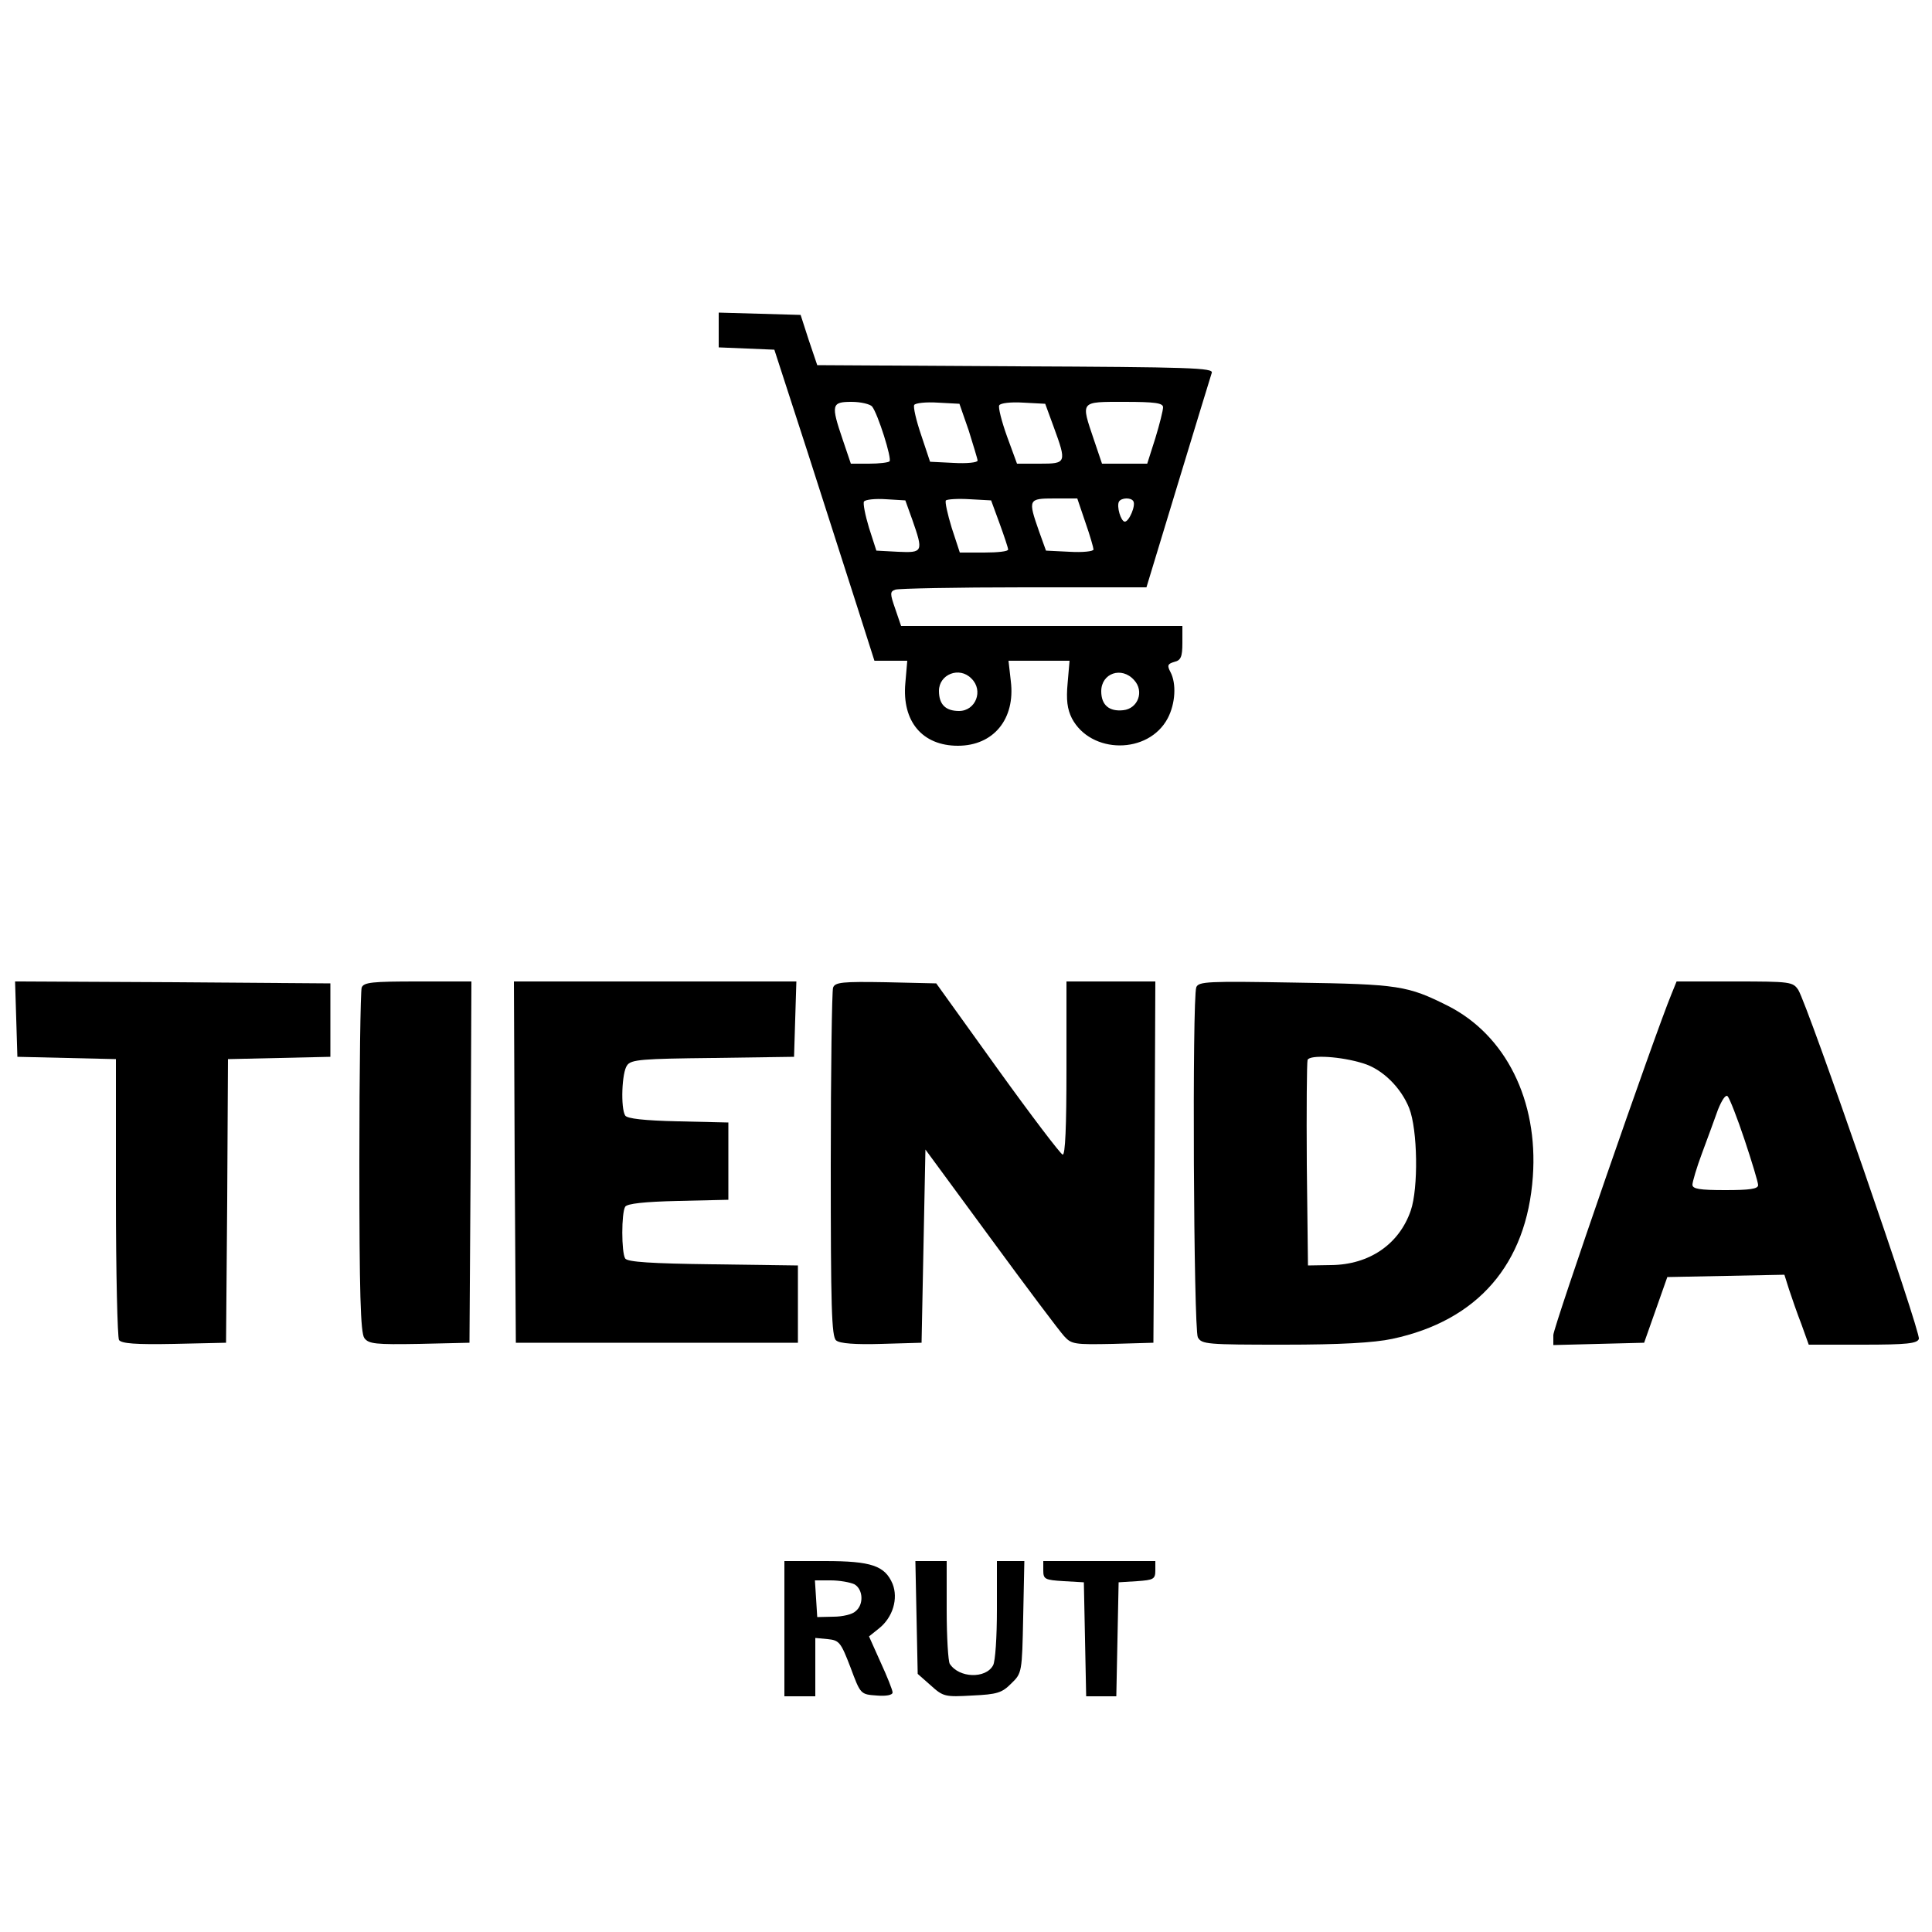 <?xml version="1.0" standalone="no"?>
<!DOCTYPE svg PUBLIC "-//W3C//DTD SVG 20010904//EN"
 "http://www.w3.org/TR/2001/REC-SVG-20010904/DTD/svg10.dtd">
<svg version="1.0" xmlns="http://www.w3.org/2000/svg"
 width="500pt" height="500pt" viewBox="0 0 500 500"
 preserveAspectRatio="xMidYMid meet">

<g transform="translate(0,500) scale(0.1,-0.1)"
fill="#000000" stroke="none">
<path d="M1860 4146 l0 -45 72 -3 72 -3 86 -265 c47 -146 105 -327 129 -402
l44 -138 43 0 42 0 -5 -58 c-9 -99 44 -162 136 -162 92 0 149 69 137 167 l-6
53 79 0 79 0 -5 -58 c-4 -43 -1 -67 11 -91 49 -93 198 -94 248 0 20 38 23 90
7 120 -9 17 -7 21 10 26 17 4 21 13 21 49 l0 44 -364 0 -364 0 -15 44 c-14 40
-14 45 0 50 8 3 158 6 332 6 l318 0 82 270 c45 148 84 276 87 285 5 13 -53 15
-507 17 l-514 3 -22 65 -21 65 -106 3 -106 3 0 -45z m397 -198 c15 -19 52
-136 45 -142 -3 -3 -27 -6 -53 -6 l-47 0 -21 62 c-31 91 -29 98 23 98 24 0 48
-6 53 -12z m250 -62 c12 -39 23 -74 23 -78 0 -5 -28 -8 -62 -6 l-61 3 -23 69
c-13 38 -21 73 -18 78 3 5 31 8 61 6 l56 -3 24 -69z m220 9 c34 -93 33 -95
-36 -95 l-59 0 -26 71 c-14 39 -23 75 -20 80 3 6 31 9 62 7 l57 -3 22 -60z
m283 51 c0 -8 -9 -44 -20 -80 l-21 -66 -58 0 -59 0 -21 62 c-34 101 -37 98 79
98 79 0 100 -3 100 -14z m-649 -291 c29 -83 28 -86 -37 -83 l-56 3 -19 59
c-10 33 -16 64 -13 68 3 5 29 8 57 6 l50 -3 18 -50z m226 -10 c12 -33 22 -63
22 -67 1 -5 -27 -8 -62 -8 l-63 0 -21 64 c-11 36 -18 68 -15 71 4 3 31 5 62 3
l55 -3 22 -60z m222 3 c12 -34 21 -66 21 -70 0 -5 -28 -8 -62 -6 l-61 3 -18
50 c-29 83 -28 85 40 85 l59 0 21 -62z m124 55 c7 -11 -11 -53 -22 -53 -10 0
-22 40 -15 52 6 10 31 11 37 1z m-419 -459 c32 -31 11 -84 -32 -84 -35 0 -52
17 -52 52 0 43 53 64 84 32z m421 -4 c27 -29 10 -74 -28 -78 -36 -4 -57 13
-57 49 0 47 53 65 85 29z"/>
<path d="M42 2363 l3 -98 128 -3 127 -3 0 -357 c0 -196 4 -363 8 -370 7 -9 42
-12 143 -10 l134 3 3 367 2 367 133 3 132 3 0 95 0 95 -408 3 -408 2 3 -97z"/>
<path d="M936 2444 c-3 -9 -6 -212 -6 -453 0 -336 3 -441 13 -454 11 -15 29
-17 142 -15 l130 3 3 468 2 467 -139 0 c-117 0 -140 -2 -145 -16z"/>
<path d="M1332 1993 l3 -468 365 0 365 0 0 100 0 100 -220 3 c-160 2 -221 6
-227 15 -10 16 -10 118 0 134 5 8 49 13 137 15 l130 3 0 100 0 100 -130 3
c-88 2 -132 7 -137 15 -12 19 -9 112 5 130 10 15 39 17 222 19 l210 3 3 98 3
97 -366 0 -365 0 2 -467z"/>
<path d="M2156 2444 c-3 -8 -6 -215 -6 -459 0 -366 2 -445 14 -454 9 -8 50
-11 117 -9 l104 3 5 250 5 250 169 -230 c93 -127 178 -240 190 -253 19 -21 27
-22 126 -20 l105 3 3 468 2 467 -115 0 -115 0 0 -226 c0 -148 -3 -225 -10
-222 -6 2 -82 102 -169 223 l-158 220 -130 3 c-113 2 -132 0 -137 -14z"/>
<path d="M3096 2445 c-11 -29 -7 -884 4 -906 10 -18 23 -19 223 -19 146 0 233
5 280 15 221 47 348 193 364 420 14 197 -70 366 -220 442 -104 52 -126 56
-393 60 -228 4 -252 3 -258 -12z m432 -197 c50 -15 98 -63 119 -116 22 -56 24
-207 4 -265 -30 -87 -107 -140 -206 -141 l-60 -1 -3 260 c-1 143 0 265 2 272
6 14 87 9 144 -9z"/>
<path d="M4326 2428 c-45 -109 -306 -863 -306 -883 l0 -26 117 3 118 3 30 85
30 85 152 3 151 3 12 -38 c7 -21 21 -62 32 -90 l19 -53 140 0 c114 0 141 3
145 15 6 15 -287 862 -312 903 -14 21 -20 22 -165 22 l-150 0 -13 -32z m189
-378 c19 -57 35 -110 35 -117 0 -10 -22 -13 -85 -13 -66 0 -85 3 -85 14 0 7
11 45 25 82 14 38 33 89 41 112 10 25 20 40 25 35 5 -5 25 -56 44 -113z"/>
<path d="M2030 785 l0 -175 40 0 40 0 0 76 0 75 32 -3 c30 -3 34 -8 59 -73 26
-70 26 -70 68 -73 24 -2 41 1 41 8 0 6 -14 41 -31 78 l-30 67 25 20 c37 29 51
78 36 116 -20 47 -55 59 -175 59 l-105 0 0 -175z m181 115 c23 -13 25 -53 3
-70 -8 -8 -34 -14 -57 -14 l-42 -1 -3 48 -3 47 41 0 c23 0 50 -5 61 -10z"/>
<path d="M2372 814 l3 -146 34 -30 c32 -29 37 -30 107 -26 65 3 77 7 101 31
28 27 28 29 31 172 l3 145 -35 0 -36 0 0 -126 c0 -69 -4 -134 -10 -144 -19
-35 -88 -33 -112 4 -4 6 -8 68 -8 139 l0 127 -41 0 -40 0 3 -146z"/>
<path d="M2700 936 c0 -23 4 -25 53 -28 l52 -3 3 -147 3 -148 39 0 39 0 3 148
3 147 48 3 c42 3 47 5 47 28 l0 24 -145 0 -145 0 0 -24z"/>
</g>
</svg>
